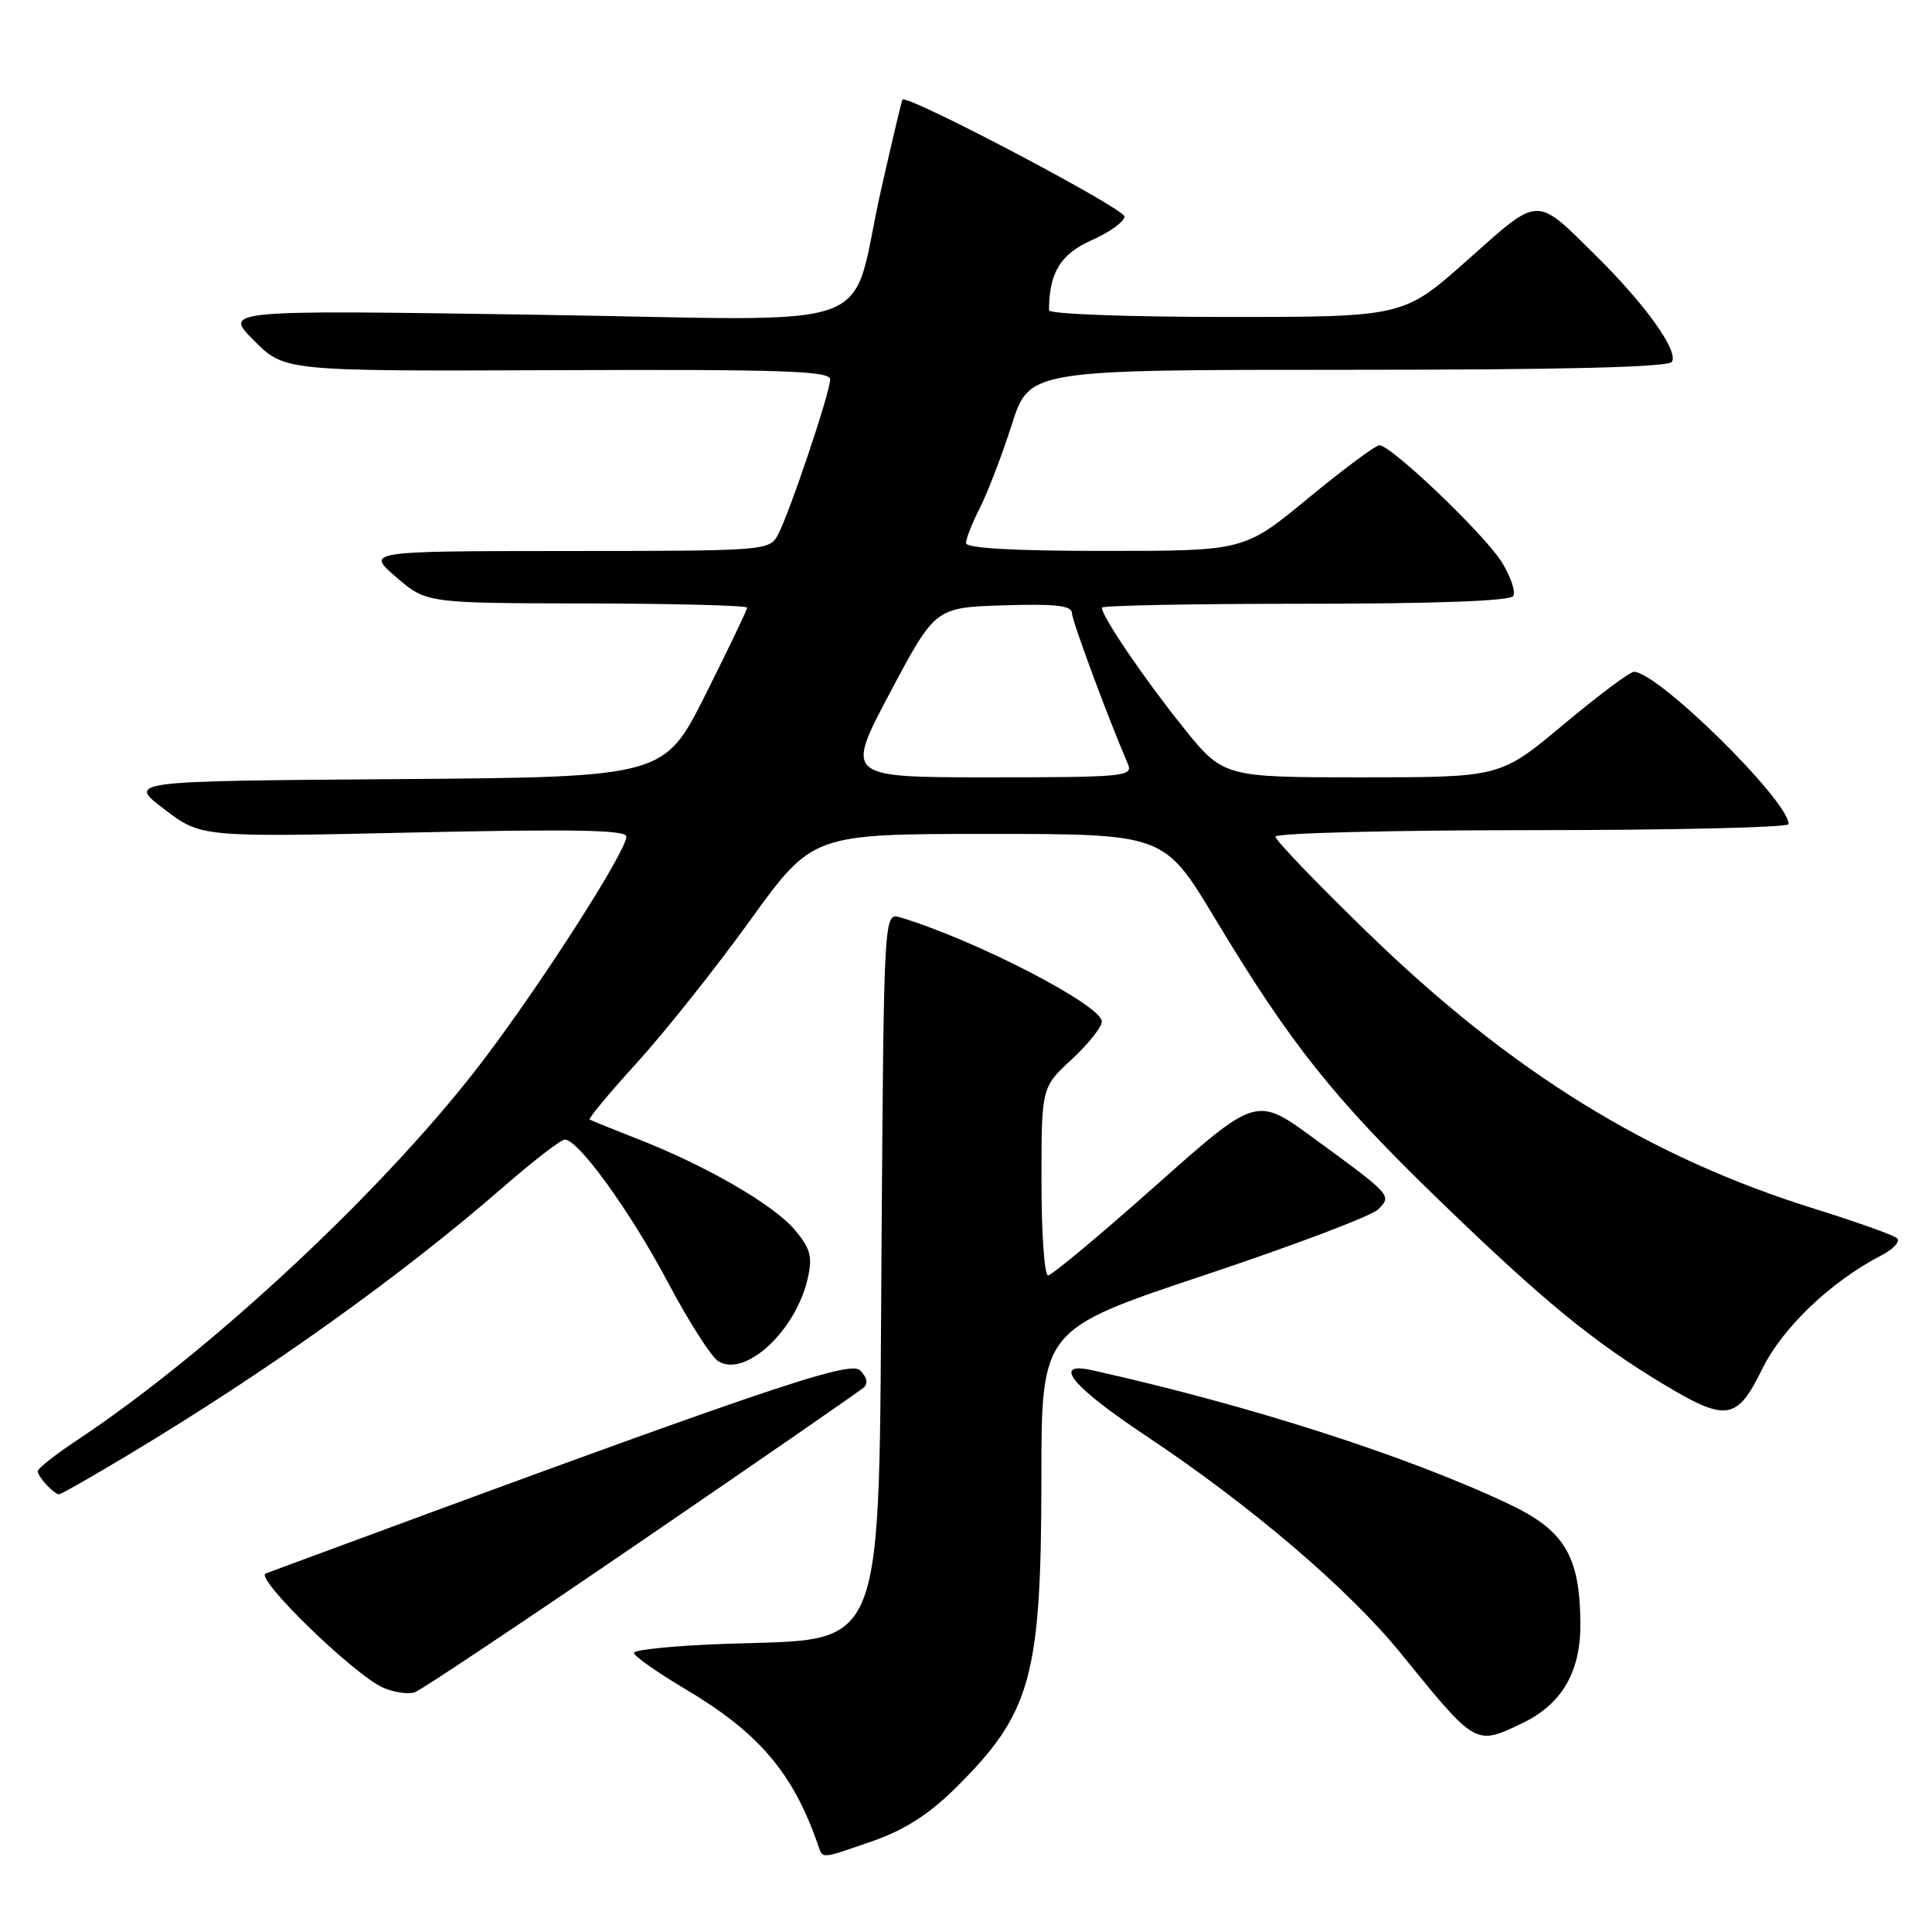 <?xml version="1.0" encoding="UTF-8" standalone="no"?>
<!DOCTYPE svg PUBLIC "-//W3C//DTD SVG 1.1//EN" "http://www.w3.org/Graphics/SVG/1.1/DTD/svg11.dtd" >
<svg xmlns="http://www.w3.org/2000/svg" xmlns:xlink="http://www.w3.org/1999/xlink" version="1.1" viewBox="0 0 256 256">
 <g >
 <path fill="currentColor"
d=" M 115.59 243.97 C 119.66 242.57 122.99 240.47 126.31 237.22 C 136.65 227.07 137.97 222.40 137.99 195.83 C 138.00 176.17 138.00 176.17 159.52 168.99 C 171.35 165.05 181.73 161.12 182.59 160.27 C 184.46 158.40 184.49 158.43 173.98 150.75 C 166.46 145.26 166.46 145.26 153.10 157.13 C 145.76 163.66 139.35 169.00 138.87 169.00 C 138.39 169.00 138.00 163.39 138.00 156.54 C 138.00 144.08 138.00 144.08 142.00 140.38 C 144.20 138.34 146.00 136.09 146.00 135.36 C 146.00 133.21 129.28 124.57 119.31 121.56 C 117.12 120.90 117.12 120.90 116.81 164.70 C 116.42 220.30 117.67 217.07 96.25 217.81 C 89.51 218.05 84.00 218.59 84.00 219.01 C 84.00 219.43 87.08 221.60 90.84 223.83 C 100.51 229.58 105.00 234.82 108.32 244.25 C 109.07 246.39 108.49 246.41 115.59 243.97 Z  M 201.62 228.38 C 206.96 225.84 209.48 221.53 209.41 215.02 C 209.33 206.12 207.28 202.75 199.85 199.25 C 186.33 192.87 165.41 186.17 144.75 181.57 C 139.27 180.35 142.00 183.70 151.84 190.25 C 165.73 199.49 178.75 210.61 185.62 219.08 C 195.58 231.36 195.47 231.30 201.62 228.38 Z  M 85.00 204.20 C 100.68 193.48 113.93 184.32 114.46 183.85 C 115.05 183.31 114.87 182.45 113.96 181.57 C 112.55 180.20 100.76 184.23 35.21 208.49 C 33.66 209.06 46.93 221.96 50.80 223.64 C 52.24 224.26 54.12 224.53 54.96 224.24 C 55.81 223.94 69.32 214.92 85.00 204.20 Z  M 16.89 192.84 C 35.44 181.72 53.19 169.04 66.71 157.27 C 70.67 153.82 74.33 151.00 74.84 151.00 C 76.64 151.00 83.54 160.55 88.48 169.88 C 91.24 175.09 94.26 179.81 95.18 180.38 C 98.76 182.56 105.46 176.34 107.03 169.39 C 107.68 166.49 107.40 165.44 105.31 162.96 C 102.52 159.64 93.55 154.45 84.50 150.92 C 81.20 149.63 78.33 148.47 78.13 148.34 C 77.93 148.21 80.76 144.81 84.41 140.80 C 88.07 136.78 94.80 128.32 99.36 122.00 C 107.66 110.50 107.66 110.50 130.96 110.50 C 154.25 110.50 154.25 110.50 160.98 121.68 C 171.01 138.36 176.70 145.50 190.81 159.14 C 204.59 172.46 211.14 177.83 220.44 183.43 C 228.75 188.43 230.17 188.21 233.48 181.44 C 236.18 175.93 242.58 169.82 249.28 166.35 C 250.90 165.52 251.84 164.49 251.36 164.07 C 250.89 163.65 246.00 161.91 240.50 160.19 C 218.53 153.35 200.28 142.08 181.25 123.61 C 174.51 117.07 169.00 111.33 169.00 110.86 C 169.00 110.39 184.30 110.00 203.00 110.00 C 221.70 110.00 237.00 109.64 237.00 109.20 C 237.00 106.08 219.62 88.98 216.50 89.02 C 215.95 89.03 211.74 92.18 207.15 96.02 C 198.80 103.00 198.80 103.00 180.44 103.00 C 162.09 103.00 162.09 103.00 156.68 96.25 C 151.58 89.89 146.00 81.67 146.00 80.52 C 146.00 80.23 158.12 80.00 172.94 80.00 C 190.14 80.00 200.11 79.63 200.51 78.98 C 200.86 78.42 200.18 76.41 199.01 74.51 C 196.75 70.85 184.35 59.00 182.78 59.00 C 182.27 59.00 178.03 62.15 173.36 66.00 C 164.87 73.00 164.87 73.00 146.43 73.00 C 134.34 73.00 128.00 72.64 128.00 71.96 C 128.00 71.39 128.84 69.25 129.88 67.21 C 130.91 65.17 132.80 60.24 134.07 56.25 C 136.39 49.00 136.39 49.00 178.64 49.00 C 207.28 49.00 221.09 48.66 221.54 47.94 C 222.42 46.51 218.07 40.41 211.59 34.00 C 203.38 25.87 204.12 25.85 194.47 34.44 C 185.97 42.00 185.97 42.00 162.49 42.00 C 149.57 42.00 139.00 41.61 139.00 41.12 C 139.00 36.16 140.52 33.66 144.65 31.83 C 147.04 30.77 149.00 29.36 149.00 28.69 C 149.00 27.62 120.09 12.40 119.58 13.20 C 119.47 13.36 118.21 18.68 116.78 25.00 C 112.34 44.59 118.33 42.42 70.77 41.70 C 29.61 41.08 29.61 41.08 33.67 45.14 C 37.72 49.19 37.72 49.19 73.86 49.05 C 103.70 48.93 110.00 49.15 110.00 50.27 C 110.00 51.97 104.62 67.98 103.08 70.86 C 101.95 72.97 101.49 73.00 75.21 73.01 C 48.50 73.03 48.50 73.03 52.50 76.48 C 56.50 79.92 56.50 79.92 77.75 79.96 C 89.44 79.98 99.00 80.23 99.00 80.52 C 99.00 80.80 96.52 85.97 93.50 92.00 C 88.00 102.97 88.00 102.97 52.44 103.24 C 16.88 103.50 16.88 103.50 21.76 107.22 C 26.64 110.94 26.64 110.94 54.82 110.31 C 76.04 109.84 83.00 109.97 83.00 110.85 C 83.00 112.74 72.23 129.61 64.33 140.10 C 51.66 156.92 28.33 178.79 10.27 190.79 C 7.37 192.71 5.00 194.58 5.00 194.94 C 5.00 195.68 7.16 198.00 7.84 198.00 C 8.09 198.00 12.16 195.68 16.89 192.84 Z  M 117.95 91.75 C 123.93 80.50 123.93 80.50 132.96 80.21 C 139.80 79.99 142.01 80.24 142.03 81.21 C 142.06 82.29 146.83 95.16 149.46 101.25 C 150.16 102.88 148.92 103.00 131.10 103.00 C 111.98 103.00 111.98 103.00 117.95 91.75 Z "/>
</g>
</svg>